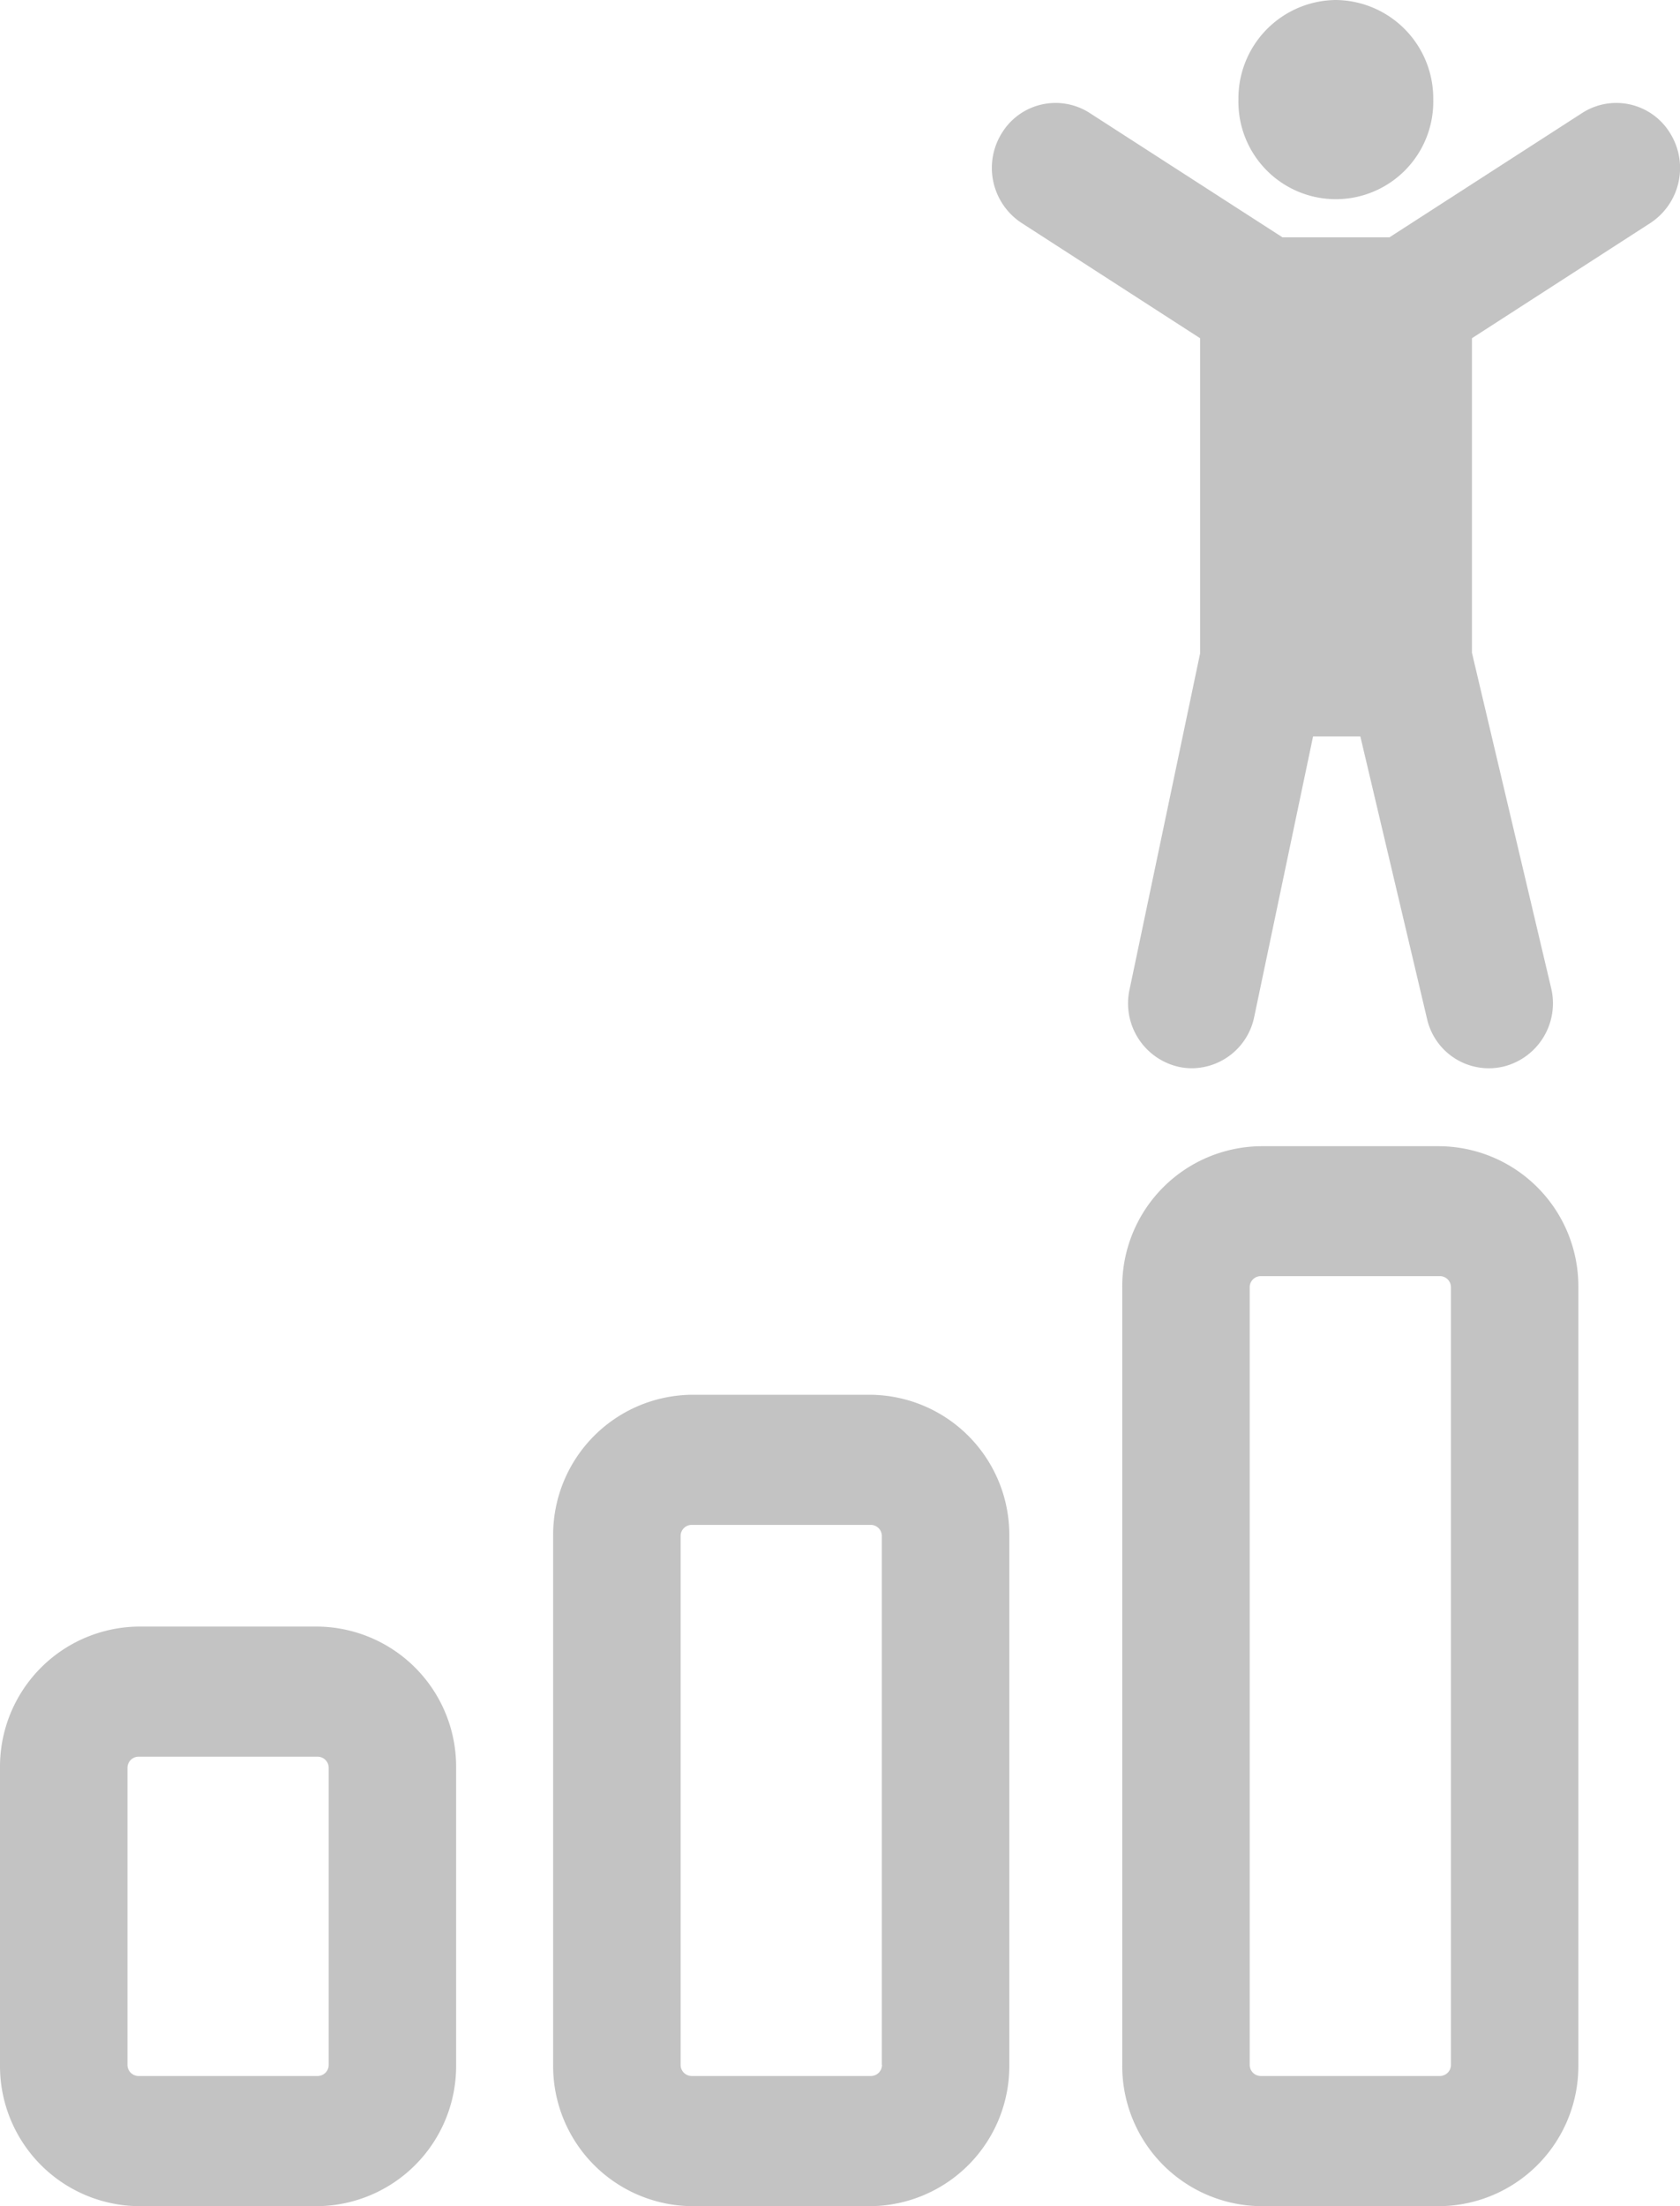 <svg xmlns="http://www.w3.org/2000/svg" width="32" height="42" viewBox="0 0 32 42">
  <defs>
    <style>
      .cls-1 {
        fill: #c3c3c3;
        fill-rule: evenodd;
      }
    </style>
  </defs>
  <path id="Forma_1" data-name="Forma 1" class="cls-1" d="M31.812,2.536a1.2,1.2,0,0,0-1.675-.385L26.466,4.518H24.428L20.756,2.151a1.2,1.2,0,0,0-1.675.385,1.253,1.253,0,0,0,.378,1.709l3.4,2.194v6l-1.344,6.4a1.238,1.238,0,0,0,.933,1.47,1.178,1.178,0,0,0,.256.028,1.22,1.22,0,0,0,1.186-.979l1.121-5.339h0.9l1.269,5.37a1.207,1.207,0,0,0,1.465.914,1.24,1.24,0,0,0,.9-1.495l-1.508-6.381V6.439l3.4-2.194A1.253,1.253,0,0,0,31.812,2.536ZM25.44,0A1.874,1.874,0,0,1,27.3,1.893a1.856,1.856,0,1,1-3.711,0A1.874,1.874,0,0,1,25.44,0ZM6.051,30.966H2.638A2.668,2.668,0,0,0,0,33.657v5.652A2.668,2.668,0,0,0,2.638,42H6.051a2.668,2.668,0,0,0,2.637-2.691V33.657A2.667,2.667,0,0,0,6.051,30.966Zm0.21,8.342a0.212,0.212,0,0,1-.21.214H2.638a0.212,0.212,0,0,1-.21-0.214V33.657a0.212,0.212,0,0,1,.21-0.214H6.051a0.212,0.212,0,0,1,.21.214v5.652h0ZM16.586,26.553H13.174a2.668,2.668,0,0,0-2.638,2.691V39.309A2.668,2.668,0,0,0,13.174,42h3.413a2.668,2.668,0,0,0,2.638-2.691V29.244A2.668,2.668,0,0,0,16.586,26.553ZM16.8,39.308a0.212,0.212,0,0,1-.21.214H13.174a0.212,0.212,0,0,1-.21-0.214V29.244a0.212,0.212,0,0,1,.21-0.214h3.413a0.212,0.212,0,0,1,.21.214V39.308ZM27.427,21.821H24.014a2.668,2.668,0,0,0-2.638,2.691v14.8A2.668,2.668,0,0,0,24.014,42h3.413a2.668,2.668,0,0,0,2.637-2.691v-14.8A2.668,2.668,0,0,0,27.427,21.821Zm0.21,17.487a0.212,0.212,0,0,1-.21.214H24.014a0.212,0.212,0,0,1-.21-0.214v-14.8a0.212,0.212,0,0,1,.21-0.214h3.413a0.212,0.212,0,0,1,.21.214v14.8Z"/>
</svg>
